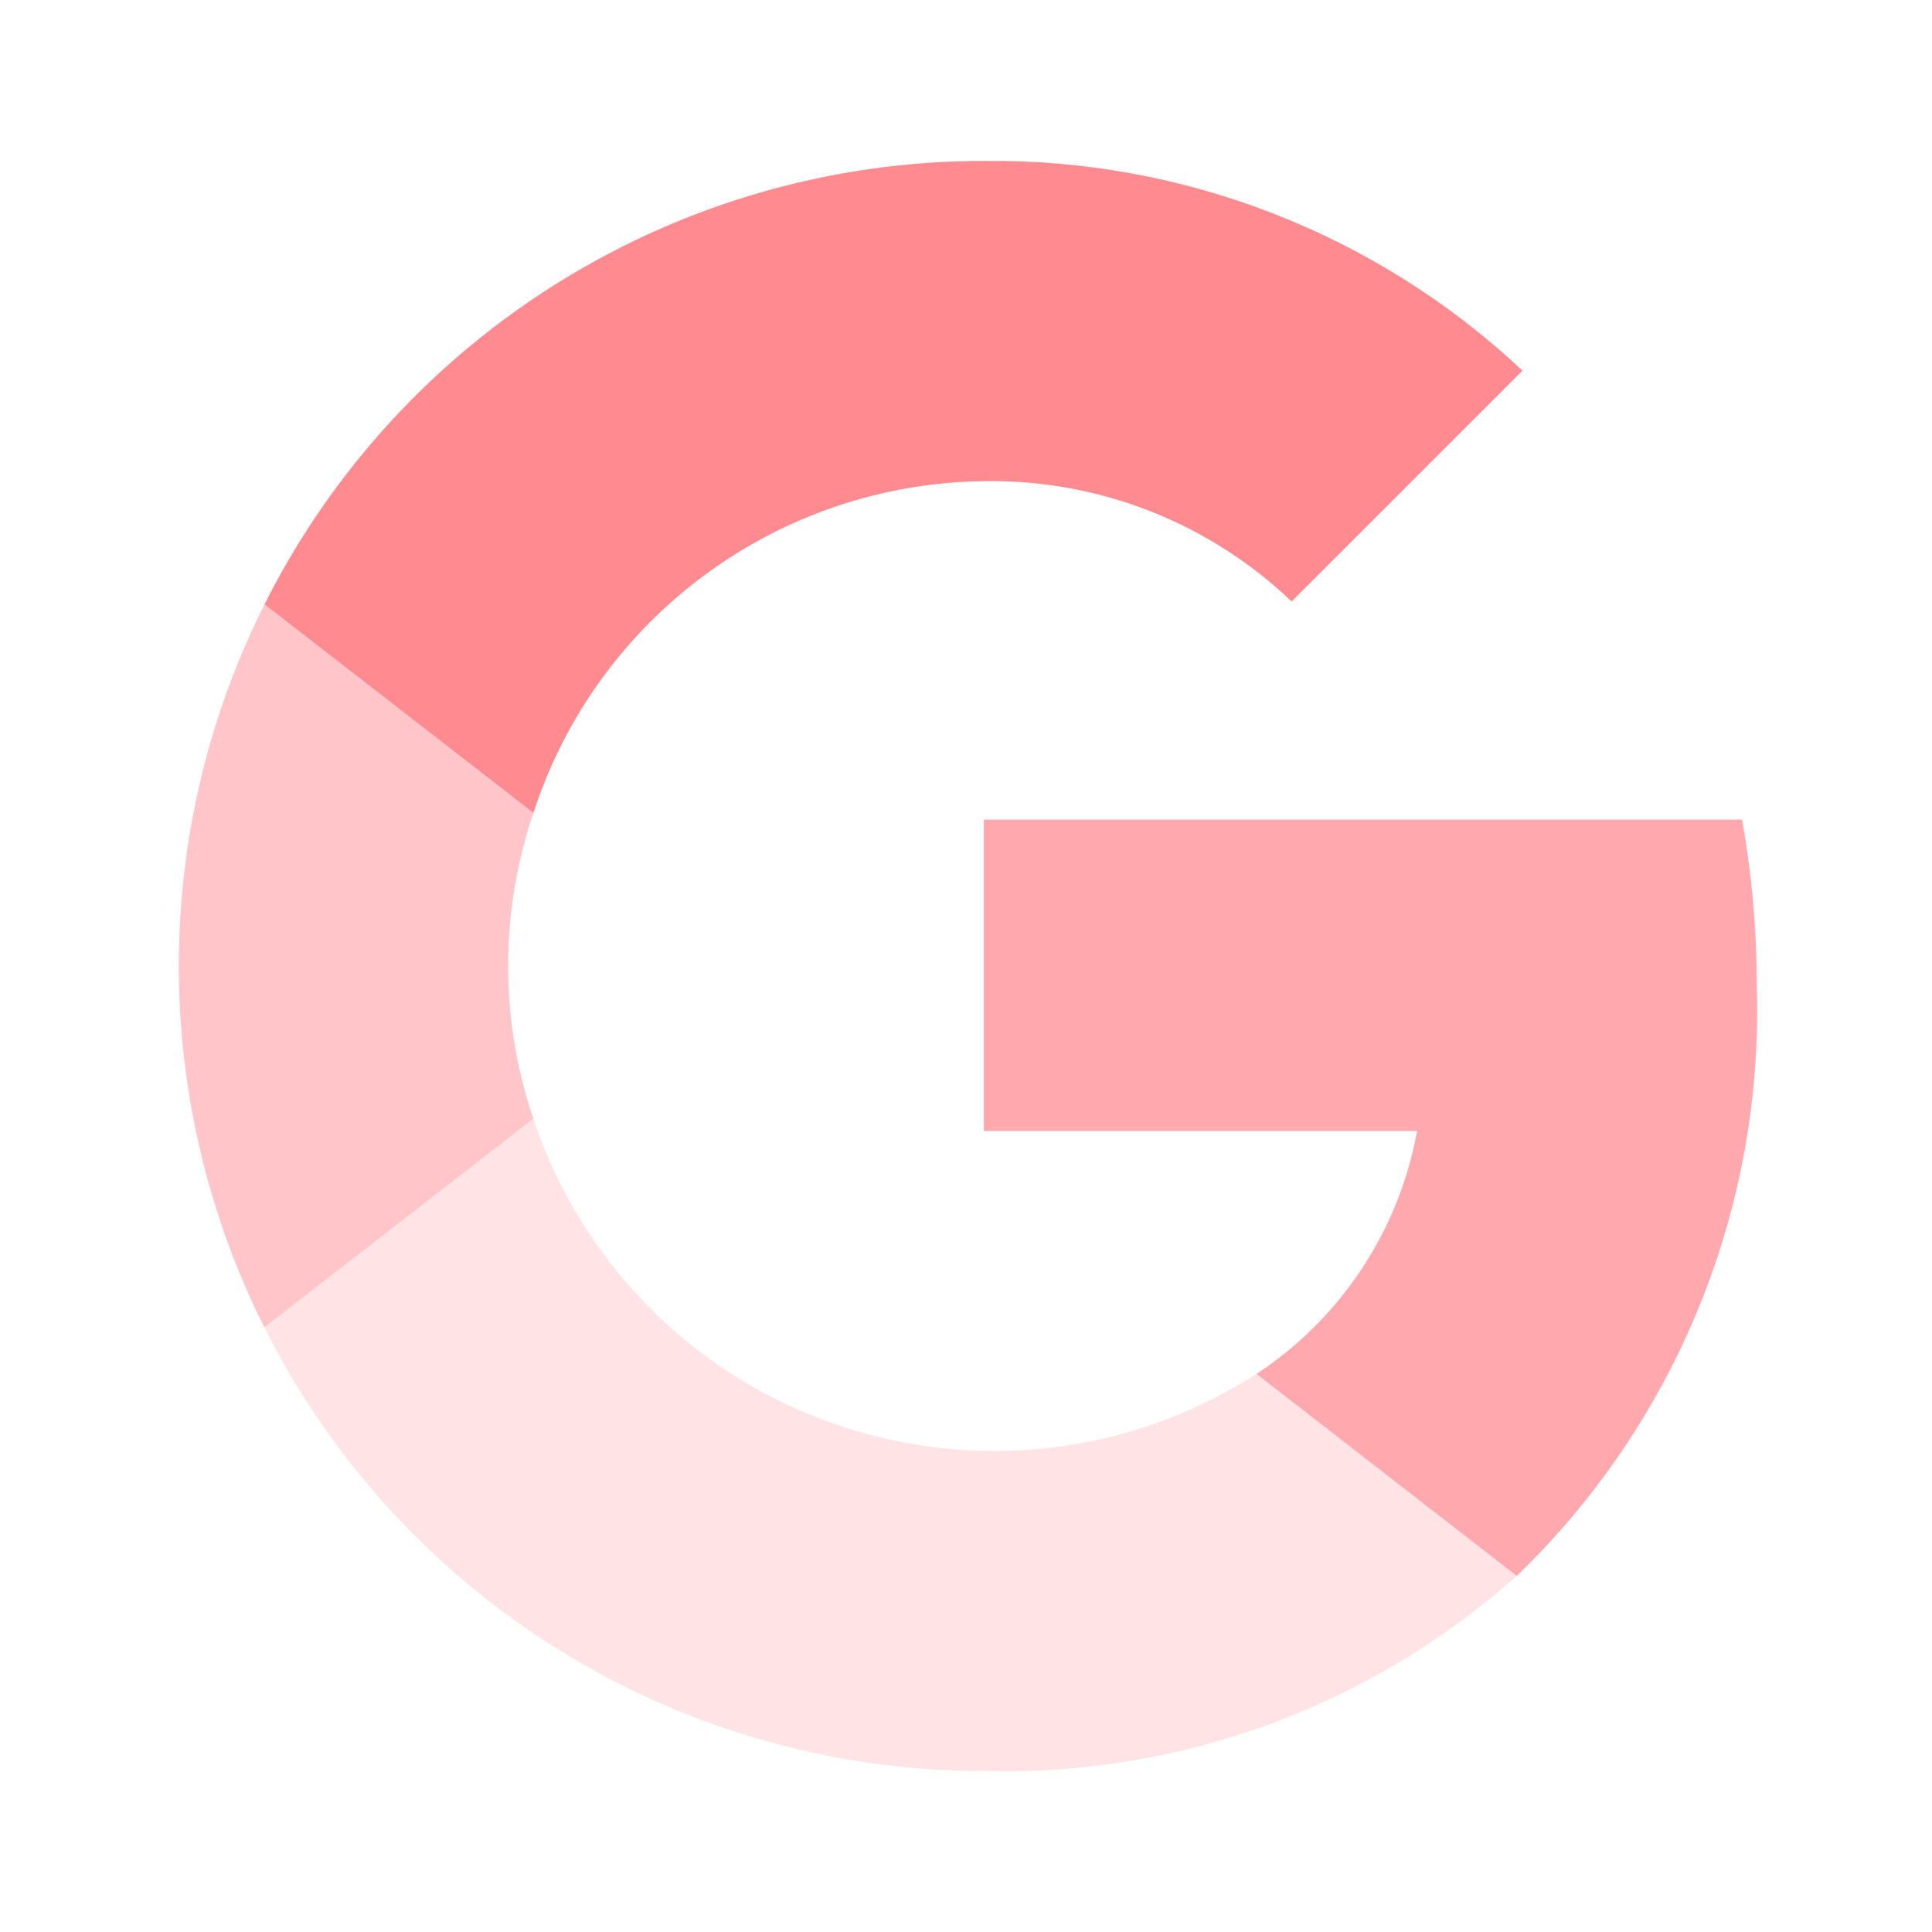<svg xmlns="http://www.w3.org/2000/svg" enable-background="new 0 0 24 24" viewBox="0 0 24 24" id="google"><path fill="#FF8B91" d="M12.222,5.977c1.421-0.024,2.795,0.513,3.823,1.495l2.868-2.868
		c-1.81-1.7-4.208-2.633-6.691-2.605C8.441,1.999,4.983,4.13,3.285,7.509L6.626,10.1
		C7.414,7.668,9.665,6.009,12.222,5.977z"></path><path fill="#FFC5C8" d="M3.285,7.509c-1.418,2.826-1.418,6.156,0,8.982L6.626,13.9
		c-0.418-1.232-0.418-2.568,0-3.8L3.285,7.509z"></path><path fill="#FFE3E5" d="M15.608,17.068c-2.804,1.8-6.536,0.986-8.336-1.818
		c-0.271-0.421-0.487-0.875-0.646-1.35l-3.341,2.591C4.983,19.87,8.441,22.001,12.222,22
		c2.434,0.066,4.802-0.801,6.618-2.423L15.608,17.068z"></path><path fill="#FFA8AD" d="M21.64,10.182h-9.418v3.868h5.382c-0.225,1.236-0.946,2.327-1.995,3.018
			c-0.003,0.002-0.006,0.004-0.01,0.006c0.003-0.002,0.006-0.004,0.01-0.006l3.232,2.509
			l0-0c1.99-1.917,3.074-4.588,2.982-7.35C21.822,11.541,21.762,10.857,21.64,10.182z"></path></svg>